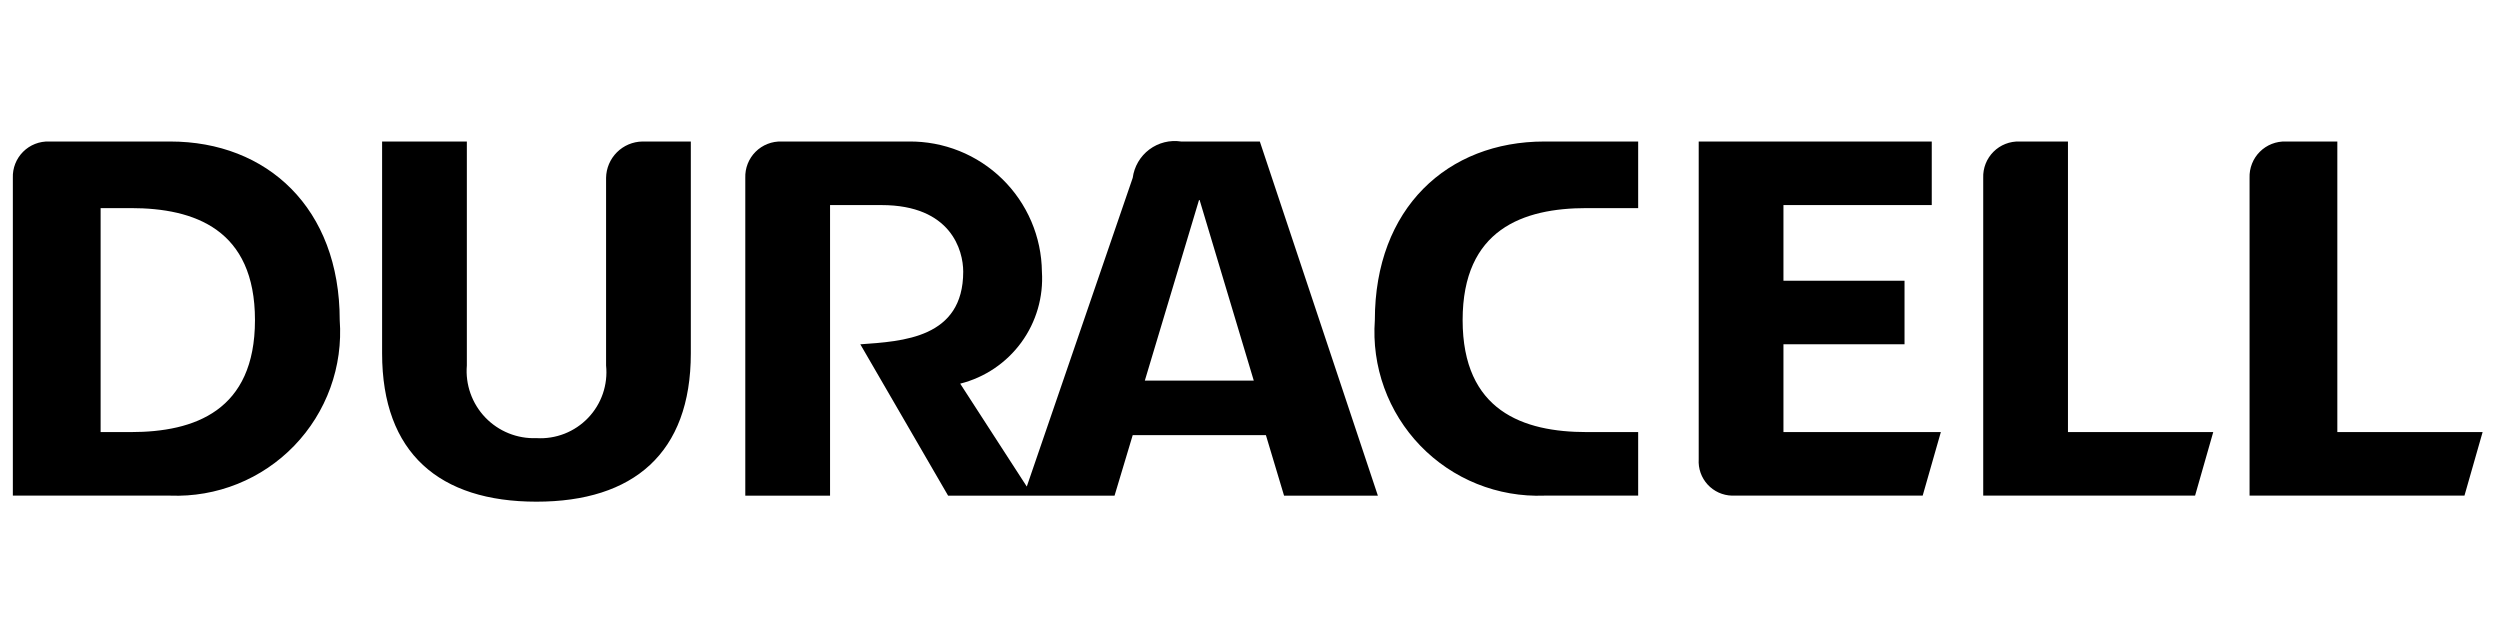 <svg width="195" height="49" viewBox="0 0 195 49" fill="none" xmlns="http://www.w3.org/2000/svg">
<path d="M161.301 11.038H157.524C157.148 11.024 156.774 11.089 156.424 11.226C156.074 11.364 155.757 11.572 155.491 11.838C155.225 12.104 155.017 12.421 154.879 12.771C154.742 13.121 154.677 13.495 154.691 13.871V38.659H171.216L172.633 33.702H161.301V11.038ZM178.299 11.038C177.923 11.024 177.549 11.089 177.199 11.226C176.85 11.364 176.532 11.572 176.266 11.838C176 12.104 175.792 12.421 175.655 12.771C175.517 13.121 175.453 13.495 175.466 13.871V38.659H192.228L193.644 33.702H182.312V11.038H178.299ZM47.274 13.871V28.508C47.35 29.25 47.264 30.001 47.022 30.707C46.78 31.413 46.387 32.058 45.87 32.597C45.353 33.136 44.726 33.557 44.031 33.829C43.335 34.101 42.589 34.219 41.844 34.174C41.102 34.203 40.364 34.075 39.676 33.797C38.988 33.519 38.367 33.099 37.853 32.563C37.34 32.028 36.946 31.389 36.698 30.69C36.45 29.991 36.353 29.247 36.414 28.508V11.038H29.804V27.563C29.804 35.354 34.289 39.131 41.844 39.131C49.398 39.131 53.884 35.354 53.884 27.563V11.038H50.107C49.359 11.05 48.645 11.352 48.117 11.881C47.588 12.41 47.286 13.123 47.274 13.871ZM139.109 26.855H148.553V21.898H139.109V15.995H150.677V11.038H132.499V35.826C132.477 36.184 132.527 36.543 132.646 36.882C132.766 37.22 132.953 37.531 133.195 37.795C133.437 38.059 133.731 38.272 134.057 38.421C134.384 38.569 134.737 38.65 135.096 38.659H149.969L151.386 33.702H139.109V26.855ZM107.238 24.966C107.108 26.758 107.356 28.557 107.968 30.246C108.579 31.935 109.541 33.475 110.788 34.768C112.036 36.06 113.542 37.075 115.208 37.745C116.875 38.416 118.664 38.727 120.459 38.659H127.777V33.702H123.764C118.806 33.702 114.085 32.049 114.085 24.966C114.085 17.884 118.806 16.232 123.764 16.232H127.777V11.038H120.459C112.904 11.038 107.238 16.232 107.238 24.966ZM13.278 11.038H3.835C3.459 11.024 3.085 11.089 2.735 11.226C2.385 11.364 2.068 11.572 1.802 11.838C1.536 12.104 1.328 12.421 1.19 12.771C1.053 13.121 0.988 13.495 1.002 13.871V38.659H13.278C15.073 38.727 16.862 38.416 18.528 37.745C20.195 37.075 21.701 36.06 22.949 34.768C24.196 33.475 25.157 31.935 25.769 30.246C26.381 28.557 26.629 26.758 26.498 24.966C26.498 16.232 20.832 11.038 13.278 11.038ZM10.209 33.702H7.848V16.232H10.209C15.167 16.232 19.888 17.884 19.888 24.966C19.888 32.049 15.167 33.702 10.209 33.702Z" fill="black"/>
<path d="M92.129 11.038C91.695 10.972 91.251 10.992 90.825 11.099C90.398 11.206 89.997 11.397 89.645 11.661C89.294 11.925 88.998 12.256 88.776 12.636C88.554 13.015 88.41 13.435 88.352 13.871L80.089 37.951L74.895 29.925C76.811 29.443 78.498 28.306 79.662 26.71C80.827 25.114 81.395 23.161 81.269 21.19C81.254 19.841 80.973 18.509 80.443 17.269C79.912 16.029 79.143 14.905 78.178 13.962C77.214 13.02 76.073 12.276 74.821 11.774C73.569 11.273 72.231 11.023 70.882 11.038H60.967C60.591 11.025 60.217 11.089 59.867 11.227C59.517 11.365 59.2 11.573 58.934 11.839C58.668 12.104 58.46 12.422 58.322 12.772C58.184 13.121 58.12 13.496 58.133 13.871V38.66H64.744V15.996H68.757C74.187 15.996 75.131 19.537 75.131 21.19C75.131 26.384 70.41 26.619 67.105 26.856L73.951 38.66H86.935L88.352 33.938H98.74L100.156 38.66H107.474L98.267 11.038H92.129ZM89.296 29.689L93.546 15.524L97.795 29.689H89.296Z" fill="black"/>
</svg>
